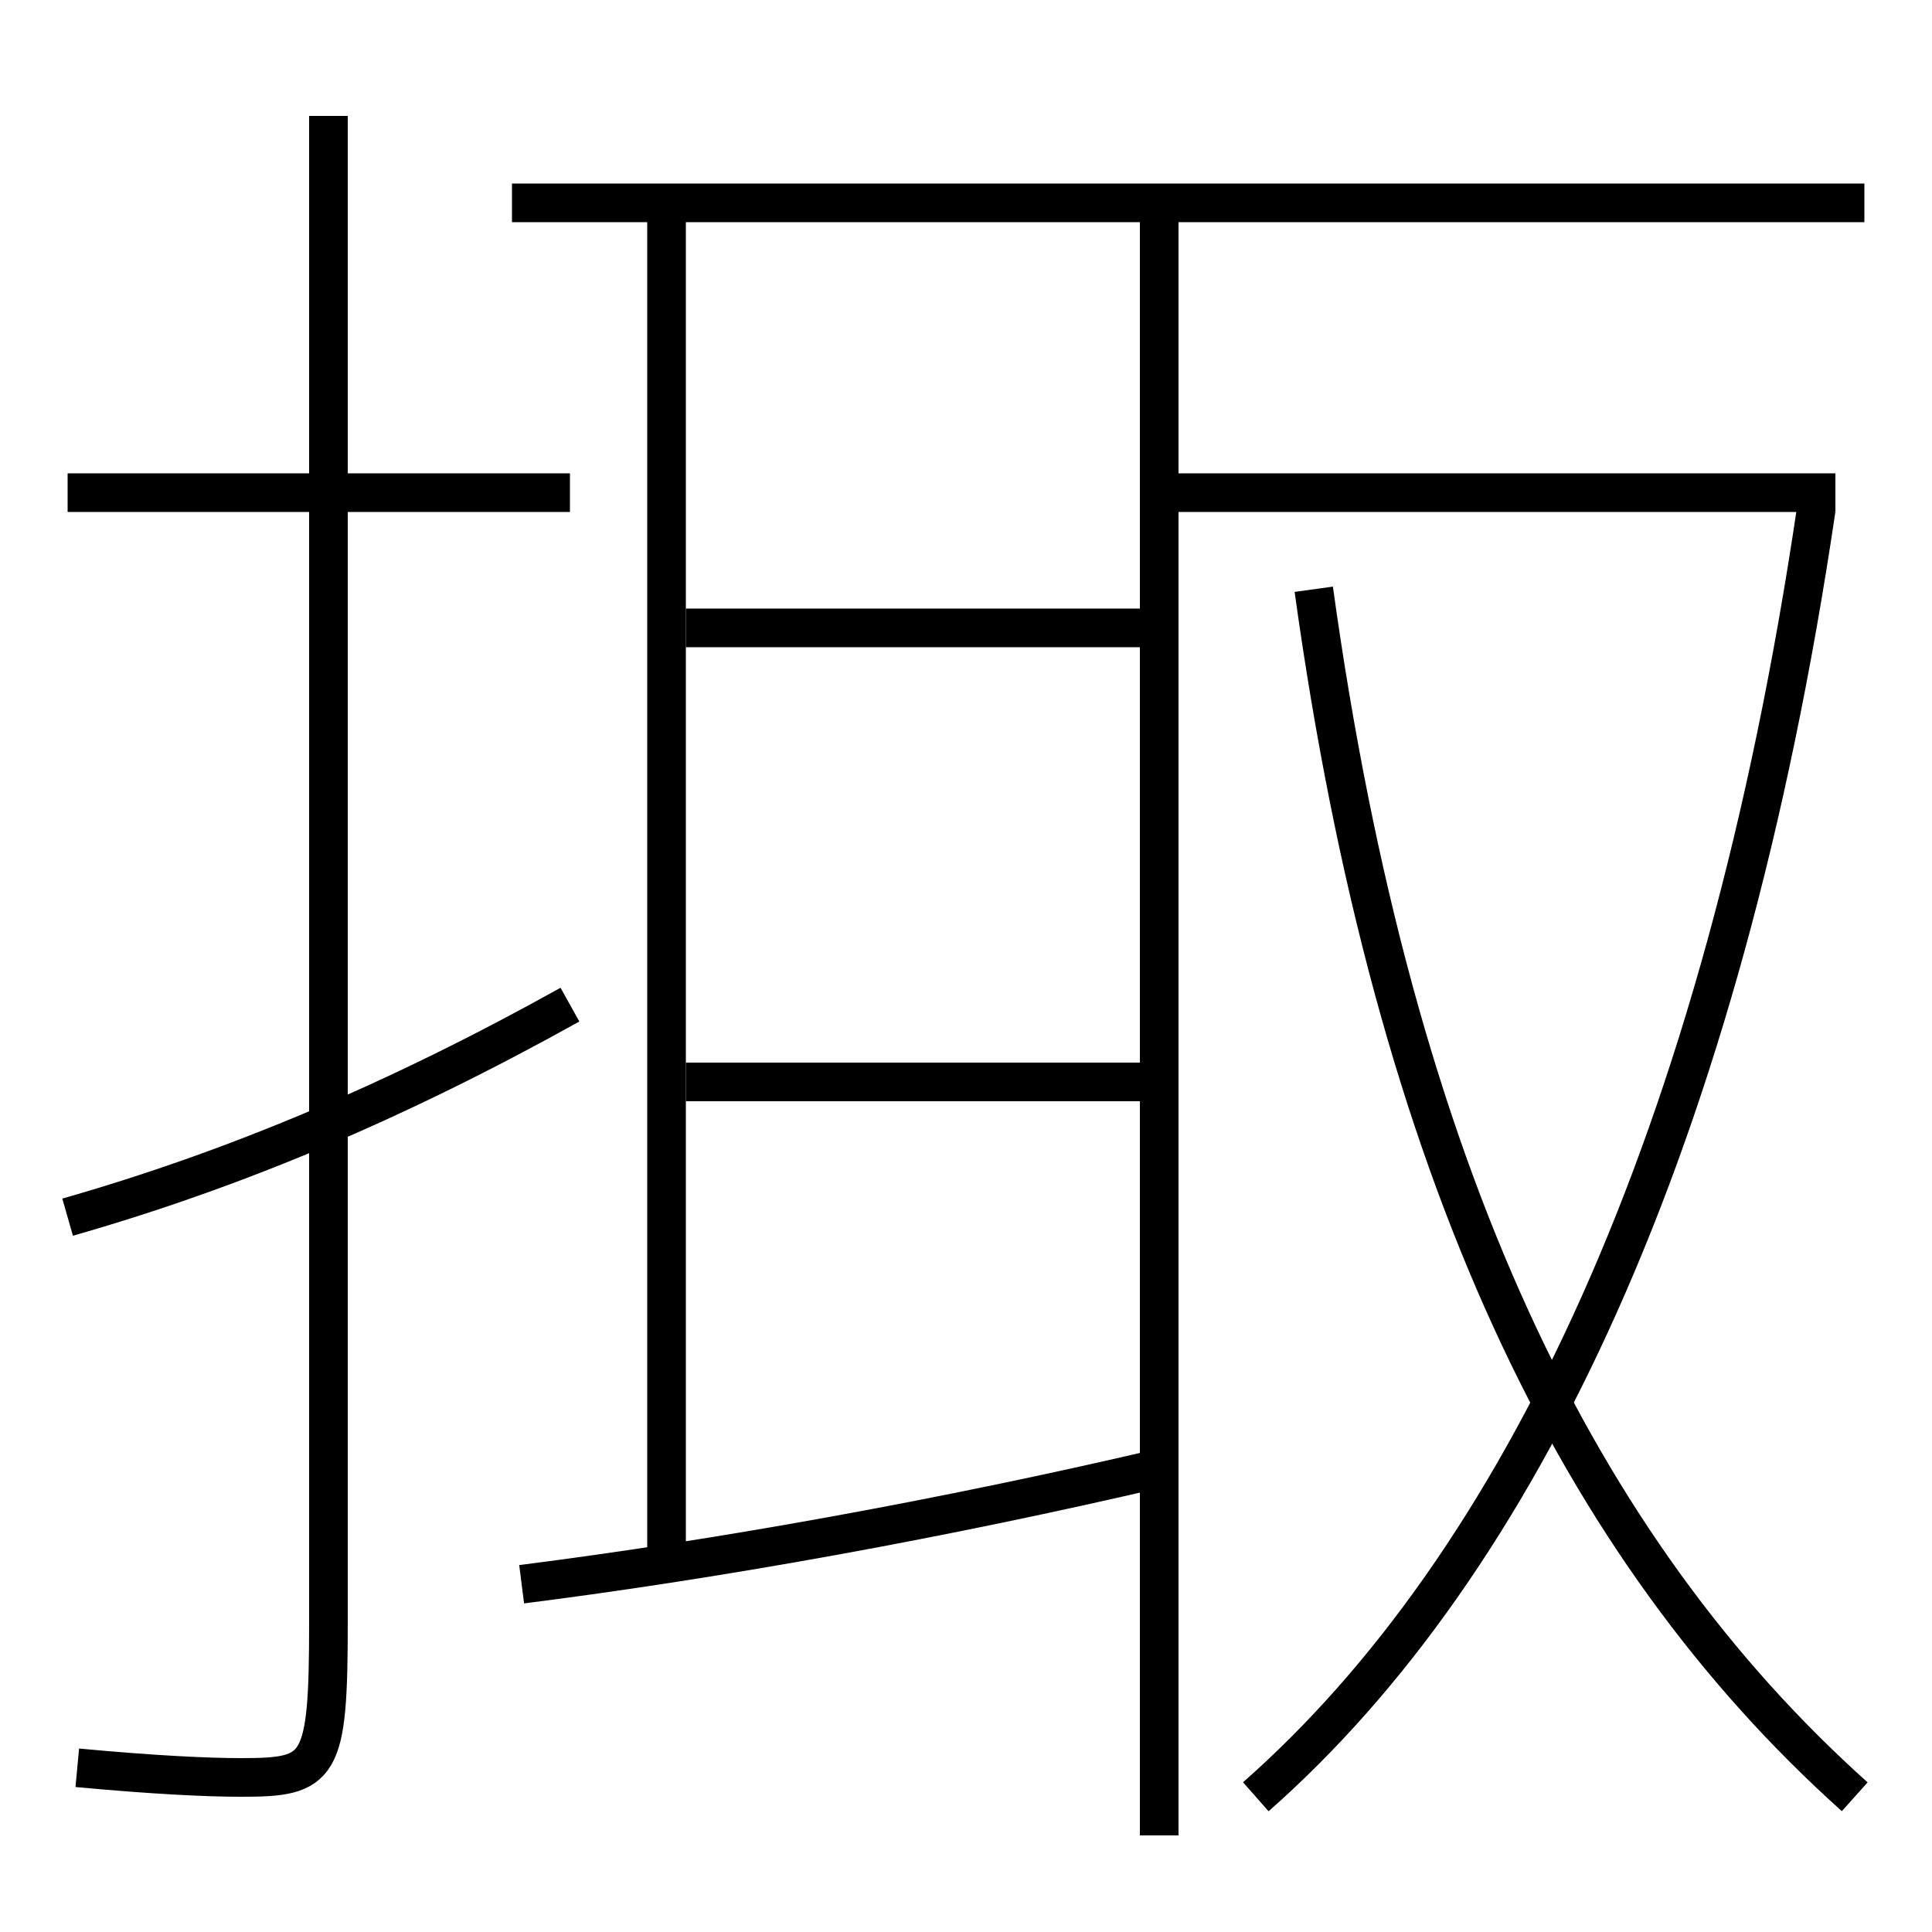 <?xml version='1.0' encoding='utf-8'?>
<svg xmlns="http://www.w3.org/2000/svg" height="100px" version="1.0" viewBox="0 0 100 100" width="100px" x="0px" y="0px">
<line fill="none" stroke="#000000" stroke-width="2" x1="34.5" x2="34.5" y1="10.5" y2="81" /><line fill="none" stroke="#000000" stroke-width="2" x1="60" x2="60" y1="95" y2="10.5" /><line fill="none" stroke="#000000" stroke-width="2" x1="96.5" x2="26.5" y1="10.5" y2="10.5" /><line fill="none" stroke="#000000" stroke-width="2" x1="35.5" x2="60" y1="56" y2="56" /><line fill="none" stroke="#000000" stroke-width="2" x1="35.5" x2="60" y1="32.5" y2="32.5" /><line fill="none" stroke="#000000" stroke-width="2" x1="60" x2="95" y1="25.5" y2="25.5" /><line fill="none" stroke="#000000" stroke-width="2" x1="29.5" x2="3.5" y1="25.5" y2="25.5" /><path d="M27,82 c10.315,-1.308 21.903,-3.407 33,-6" fill="none" stroke="#000000" stroke-width="2" /><path d="M65,93 c13.622,-11.994 24.148,-33.818 29.009,-66.646" fill="none" stroke="#000000" stroke-width="2" /><path d="M96,93 c-14.293,-12.81 -23.819,-32.31 -28,-62.5" fill="none" stroke="#000000" stroke-width="2" /><path d="M17,6 v78.0 c0,7.575 -0.404,8 -4.5,8 c-1.832,0 -4.633,-0.139 -8.5,-0.5" fill="none" stroke="#000000" stroke-width="2" /><path d="M29.5,52 c-8.996,5.009 -17.373,8.534 -26,11" fill="none" stroke="#000000" stroke-width="2" /></svg>